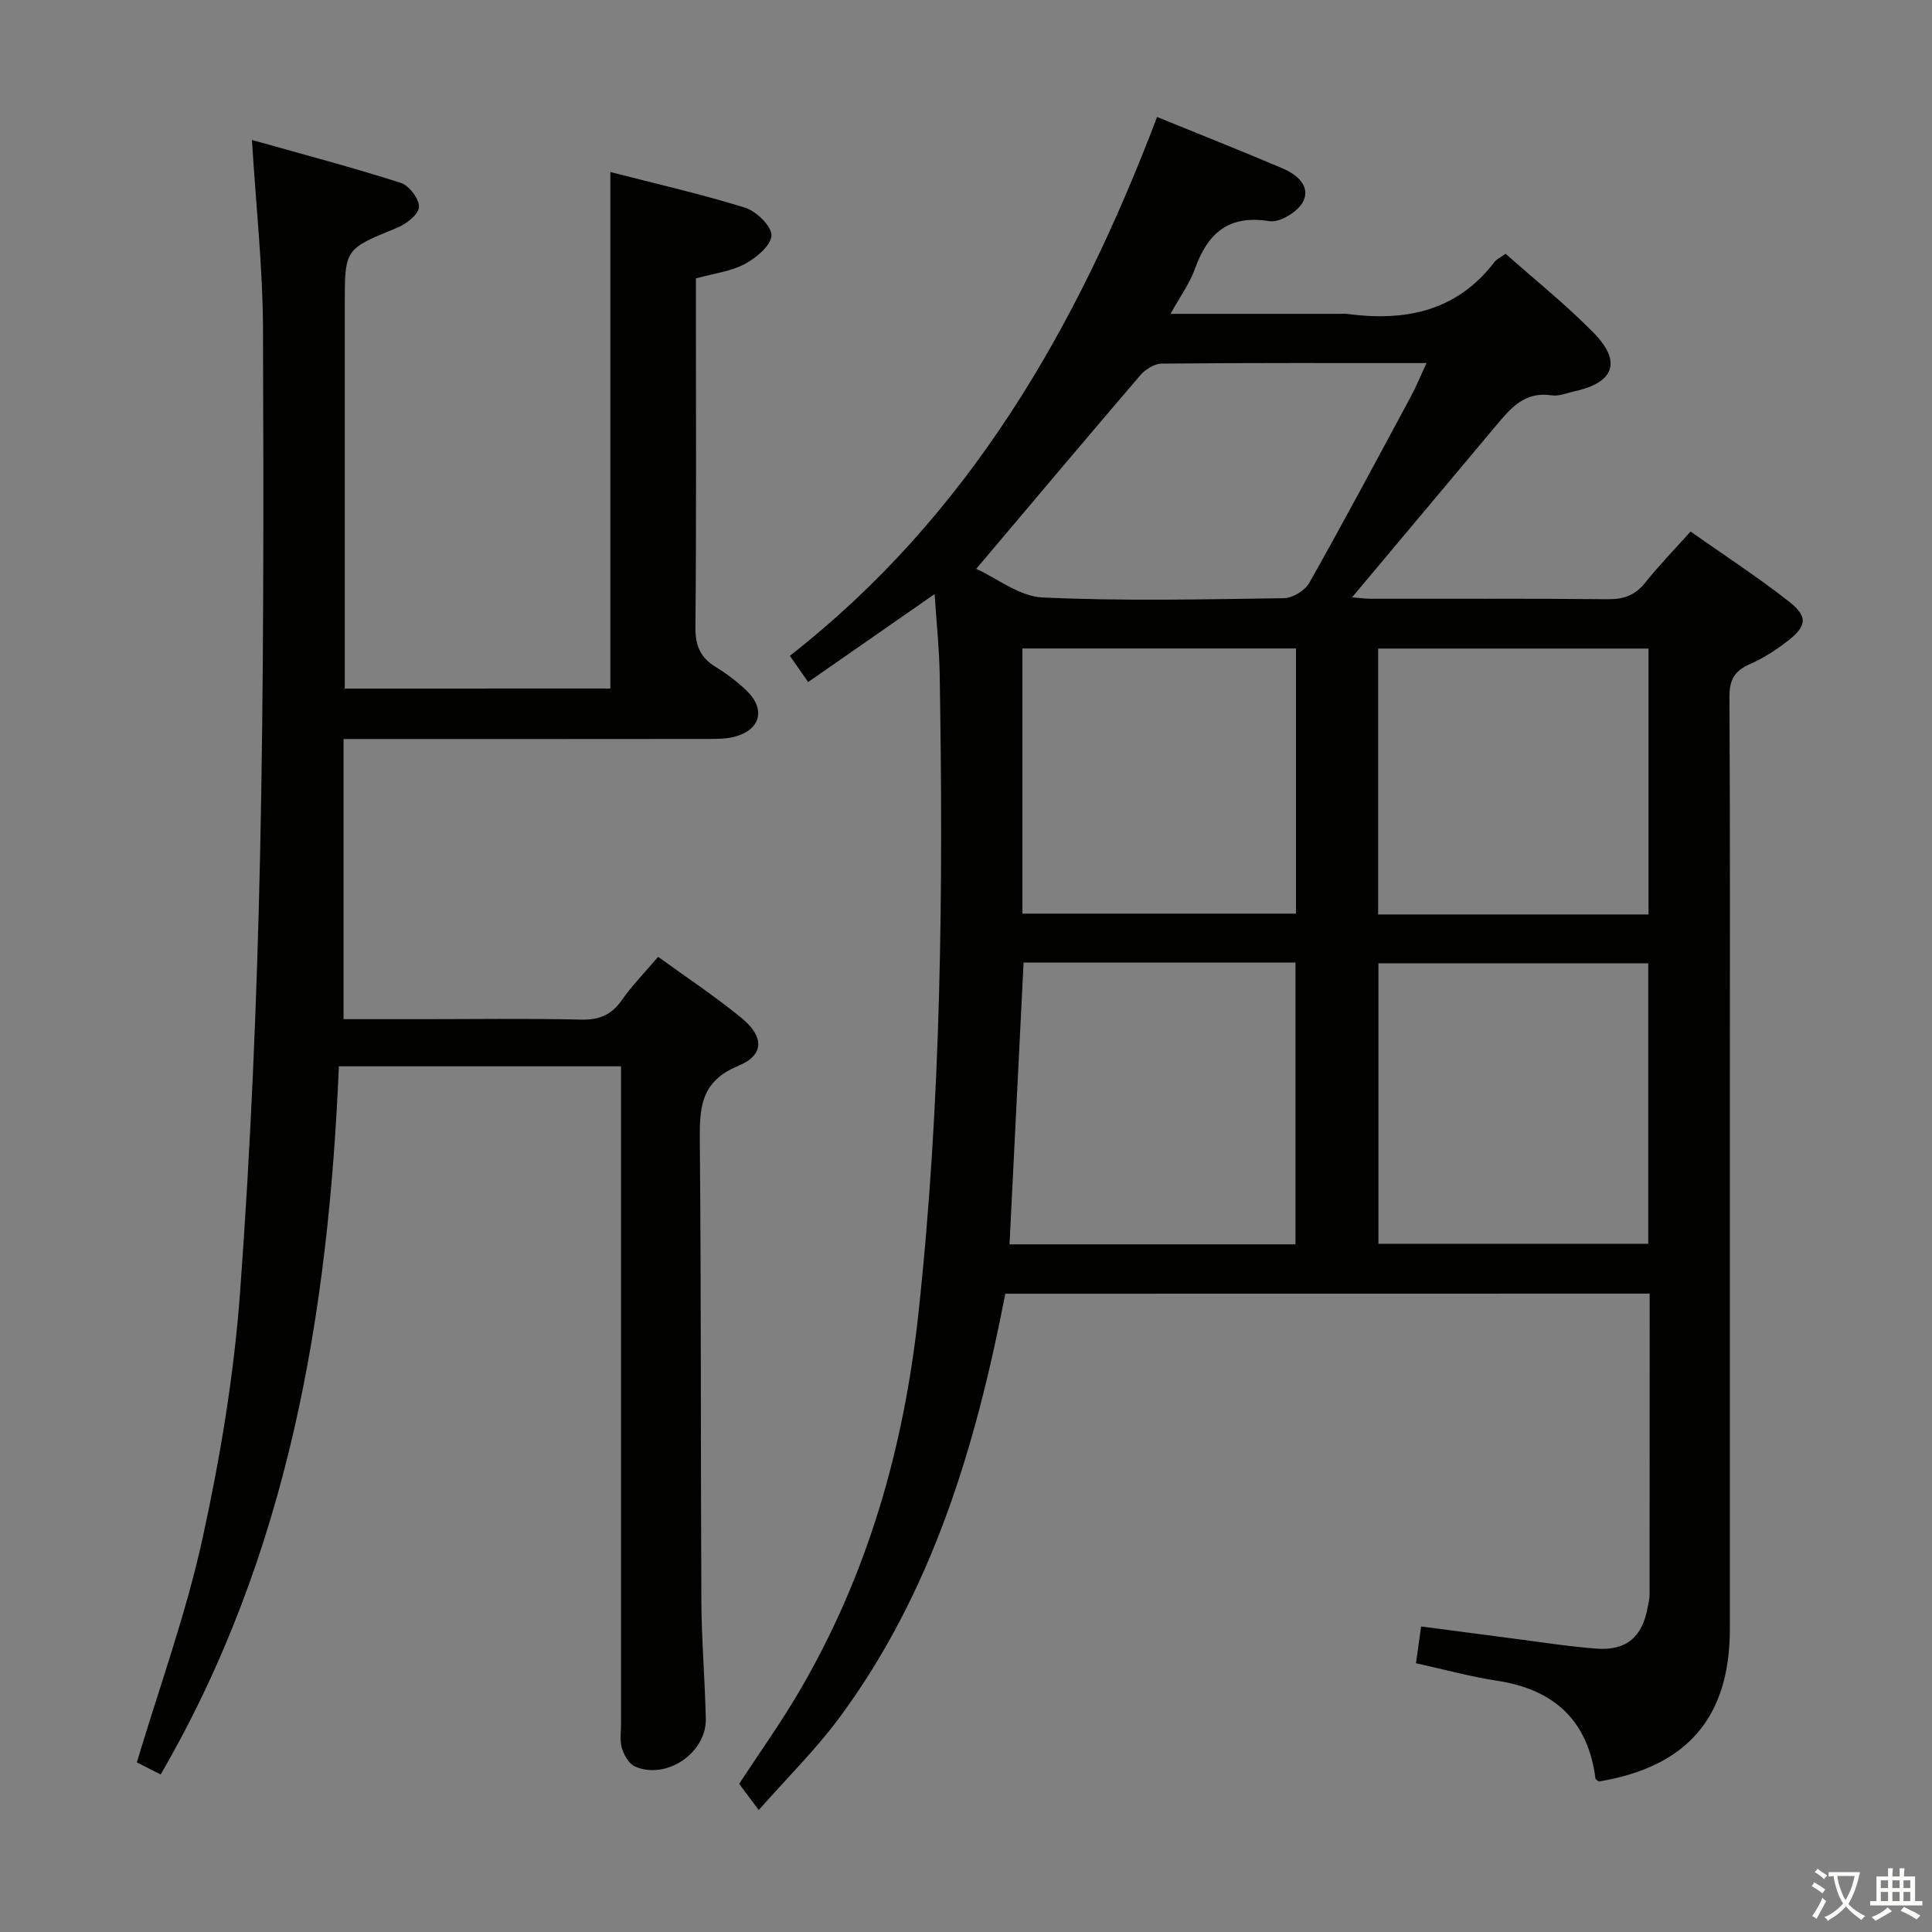 <svg enable-background="new 0 0 400 400" viewBox="0 0 400 400" xmlns="http://www.w3.org/2000/svg"><rect x="0" y="0" width="400" height="400" fill="#808080" stroke="none"/><path d="m377.9 391.2c-.2.3-.4.5-.6.8-.7-.6-1.4-1-2.2-1.5.2-.3.4-.5.5-.8.6.4 1.4.8 2.3 1.5zm-1.8 6.1c-.2-.2-.5-.4-.9-.6.4-.6.8-1.2 1.2-1.9s.7-1.3.9-1.9c.3.3.5.5.8.7-.7 1.3-1.4 2.6-2 3.7zm2.2-9c-.3.3-.5.5-.6.8-.6-.6-1.3-1.1-2-1.5.3-.3.5-.5.6-.7.6.5 1.3.9 2 1.4zm.3.2v-.9h2 4.5c-.3 1.3-.6 2.5-1 3.6s-.9 2.1-1.4 3c.4.5 1 1 1.6 1.4s1.2.8 1.9 1.1c-.3.2-.5.4-.8.8-.4-.3-1-.7-1.6-1.2s-1.2-1.1-1.6-1.6c-.5.6-1.1 1.1-1.7 1.6s-1.4.9-2.1 1.4c-.1-.3-.3-.5-.7-.8.6-.2 1.2-.5 1.9-1s1.4-1.1 2-1.8c-.5-.8-.9-1.6-1.2-2.5s-.6-2-.8-3.2c-.4.1-.7.1-1 .1zm2.5 2.7c.3 1 .7 1.7 1 2.2.3-.5.6-1.1 1-2s.6-1.9.9-3h-3.2-.4c.1.9.3 1.8.7 2.8z" fill="#fbfcfa"/><path d="m396.5 388.5v1.5 3.6h1.5v.9c-.4 0-1 0-1.7 0h-7.9c-.5 0-.9 0-1.2 0v-.9h1.3v-3.5c0-.7 0-1.2 0-1.6h2.4c0-.8 0-1.4 0-1.7h1c0 .3-.1.8-.1 1.7h1.5c0-.8 0-1.4 0-1.7h1c0 .3-.1.9-.1 1.7zm-8.2 9.2c-.2-.3-.5-.5-.8-.8.8-.3 1.4-.6 1.9-.9s1-.7 1.4-1.1c.3.3.6.5.9.8-1.6 1-2.8 1.6-3.4 2zm2.6-6.8v-1.6h-1.5v1.6zm0 2.7v-1.9h-1.5v1.9zm2.4-2.7v-1.6h-1.5v1.6zm0 2.7v-1.9h-1.5v1.9zm.2 2 .7-.8c.4.2.9.5 1.6.8s1.3.7 1.8 1c-.3.3-.5.5-.8.8-.4-.3-1.5-1-3.3-1.8zm2-4.7v-1.6h-1.4v1.6zm0 2.7v-1.9h-1.4v1.9z" fill="#fbfcfa"/><g fill="#010100"><path d="m208.14 267.85c-6.09 31.38-15.06 61.86-34.57 88.07-4.74 6.36-10.45 12-16.48 18.83-1.68-2.25-2.83-3.8-4.06-5.43 4.08-6.23 8.53-12.45 12.38-19.02 14.18-24.16 21.7-50.36 24.72-78.18 4.8-44.12 5.17-88.34 4.42-132.62-.09-5.25-.65-10.48-1.05-16.5-8.97 6.23-17.37 12.08-26.18 18.21-1.16-1.66-2.25-3.22-3.79-5.43 37.01-28.93 59.46-67.88 76.03-111.56 8.95 3.65 17.56 7.05 26.07 10.68 2.88 1.23 5.78 3.68 4.16 6.85-1.07 2.08-4.81 4.38-6.95 4.04-8.51-1.37-12.8 2.49-15.46 9.91-1.09 3.04-3.09 5.76-5.04 9.28h35.03c.5 0 1.01-.06 1.5.01 12.01 1.6 22.7-.48 30.54-10.74.47-.62 1.29-.97 2.31-1.71 6.15 5.46 12.54 10.57 18.23 16.37 5.85 5.97 4.26 10.27-3.85 12.07-1.62.36-3.33 1.11-4.87.87-5.56-.86-8.49 2.69-11.5 6.28-9.83 11.73-19.66 23.45-29.8 35.54 1.33.1 2.67.3 4.02.3 16.33.02 32.66-.07 48.99.09 3.29.03 5.62-.84 7.68-3.42 2.78-3.49 5.91-6.71 9.39-10.59 6.94 4.89 13.9 9.4 20.39 14.51 4.01 3.15 3.69 5.11-.45 8.28-2.36 1.81-4.93 3.47-7.64 4.65-3.18 1.38-4.27 3.27-4.25 6.81.16 27.66.09 55.32.09 82.98 0 36.66.01 73.32 0 109.97-.01 18.3-8.79 28.52-27.1 31.59-.25-.2-.69-.38-.72-.61-1.57-12.05-8.57-18.47-20.44-20.26-5.53-.84-10.97-2.35-16.73-3.62.33-2.36.65-4.61 1.07-7.61 6.21.81 12.37 1.64 18.53 2.43 5.92.76 11.82 1.71 17.77 2.16 6.22.47 9.54-2.44 10.63-8.67.14-.82.37-1.64.37-2.46.02-20.64.02-41.29.02-62.37-44.55.02-88.76.02-133.41.02zm60.08-10.22c0-19.79 0-39.01 0-58.34-18.97 0-37.57 0-56.3 0-.97 19.52-1.93 38.82-2.91 58.34zm73.03-58.18c-18.9 0-37.45 0-55.86 0v58.06h55.86c0-19.57 0-38.8 0-58.06zm-129.57-10.29h56.64c0-18.5 0-36.57 0-54.9-18.97 0-37.67 0-56.64 0zm129.63.17c0-18.69 0-36.77 0-55.05-18.82 0-37.36 0-55.98 0v55.05zm-139.19-71.56c4.28 1.94 8.93 5.71 13.74 5.93 16.62.77 33.3.39 49.95.15 1.81-.03 4.37-1.57 5.26-3.16 7.18-12.74 14.07-25.65 21-38.53 1.13-2.1 2.03-4.32 3.28-6.99-18.87 0-36.85-.06-54.83.11-1.5.01-3.39 1.19-4.43 2.41-11.13 12.98-22.14 26.08-33.97 40.08z"/><path d="m126.37 142.55c0-35.63 0-70.99 0-106.93 9.4 2.42 18.77 4.54 27.92 7.39 2.33.73 5.51 3.86 5.43 5.76-.1 2.1-3.18 4.64-5.54 5.9-2.85 1.53-6.31 1.92-10.1 2.97v5.25c0 22.33.11 44.66-.1 66.99-.04 3.8 1.03 6.26 4.18 8.2 2.26 1.39 4.42 3.01 6.34 4.84 4.09 3.89 2.98 8.22-2.45 9.62-1.74.45-3.62.45-5.44.45-23 .03-45.99.02-68.99.02-1.82 0-3.64 0-6.49 0v58h16.16c11 0 22-.17 32.99.09 3.72.09 6.26-.92 8.41-3.97 2.18-3.09 4.84-5.83 7.57-9.03 5.96 4.32 11.77 8.18 17.15 12.56 4.81 3.92 4.92 7.76-.57 10.02-7.92 3.26-8.01 8.85-7.95 15.78.29 31.66.16 63.32.32 94.98.04 8.14.74 16.28.92 24.42.15 7.1-8.25 12.75-14.71 9.85-1.23-.55-2.22-2.35-2.66-3.78-.47-1.53-.18-3.3-.18-4.97 0-43.33 0-86.65 0-129.98 0-1.96 0-3.91 0-6.21-19.63 0-38.71 0-58.42 0-2.16 51.24-10.4 100.99-36.9 146.62-1.96-1-3.67-1.87-4.93-2.51 4.69-15.64 10.16-30.68 13.56-46.17 3.69-16.8 6.54-33.95 7.81-51.09 2.21-30 3.48-60.1 4.14-90.18.79-36.46.74-72.95.61-109.43-.05-12.56-1.43-25.12-2.29-39.03 10.68 3.01 20.85 5.69 30.85 8.89 1.71.55 3.85 3.39 3.73 5.02-.12 1.57-2.67 3.52-4.57 4.29-10.75 4.39-10.79 4.29-10.79 15.88v73.49 6.01c18.82-.01 36.9-.01 54.99-.01z"/></g></svg>